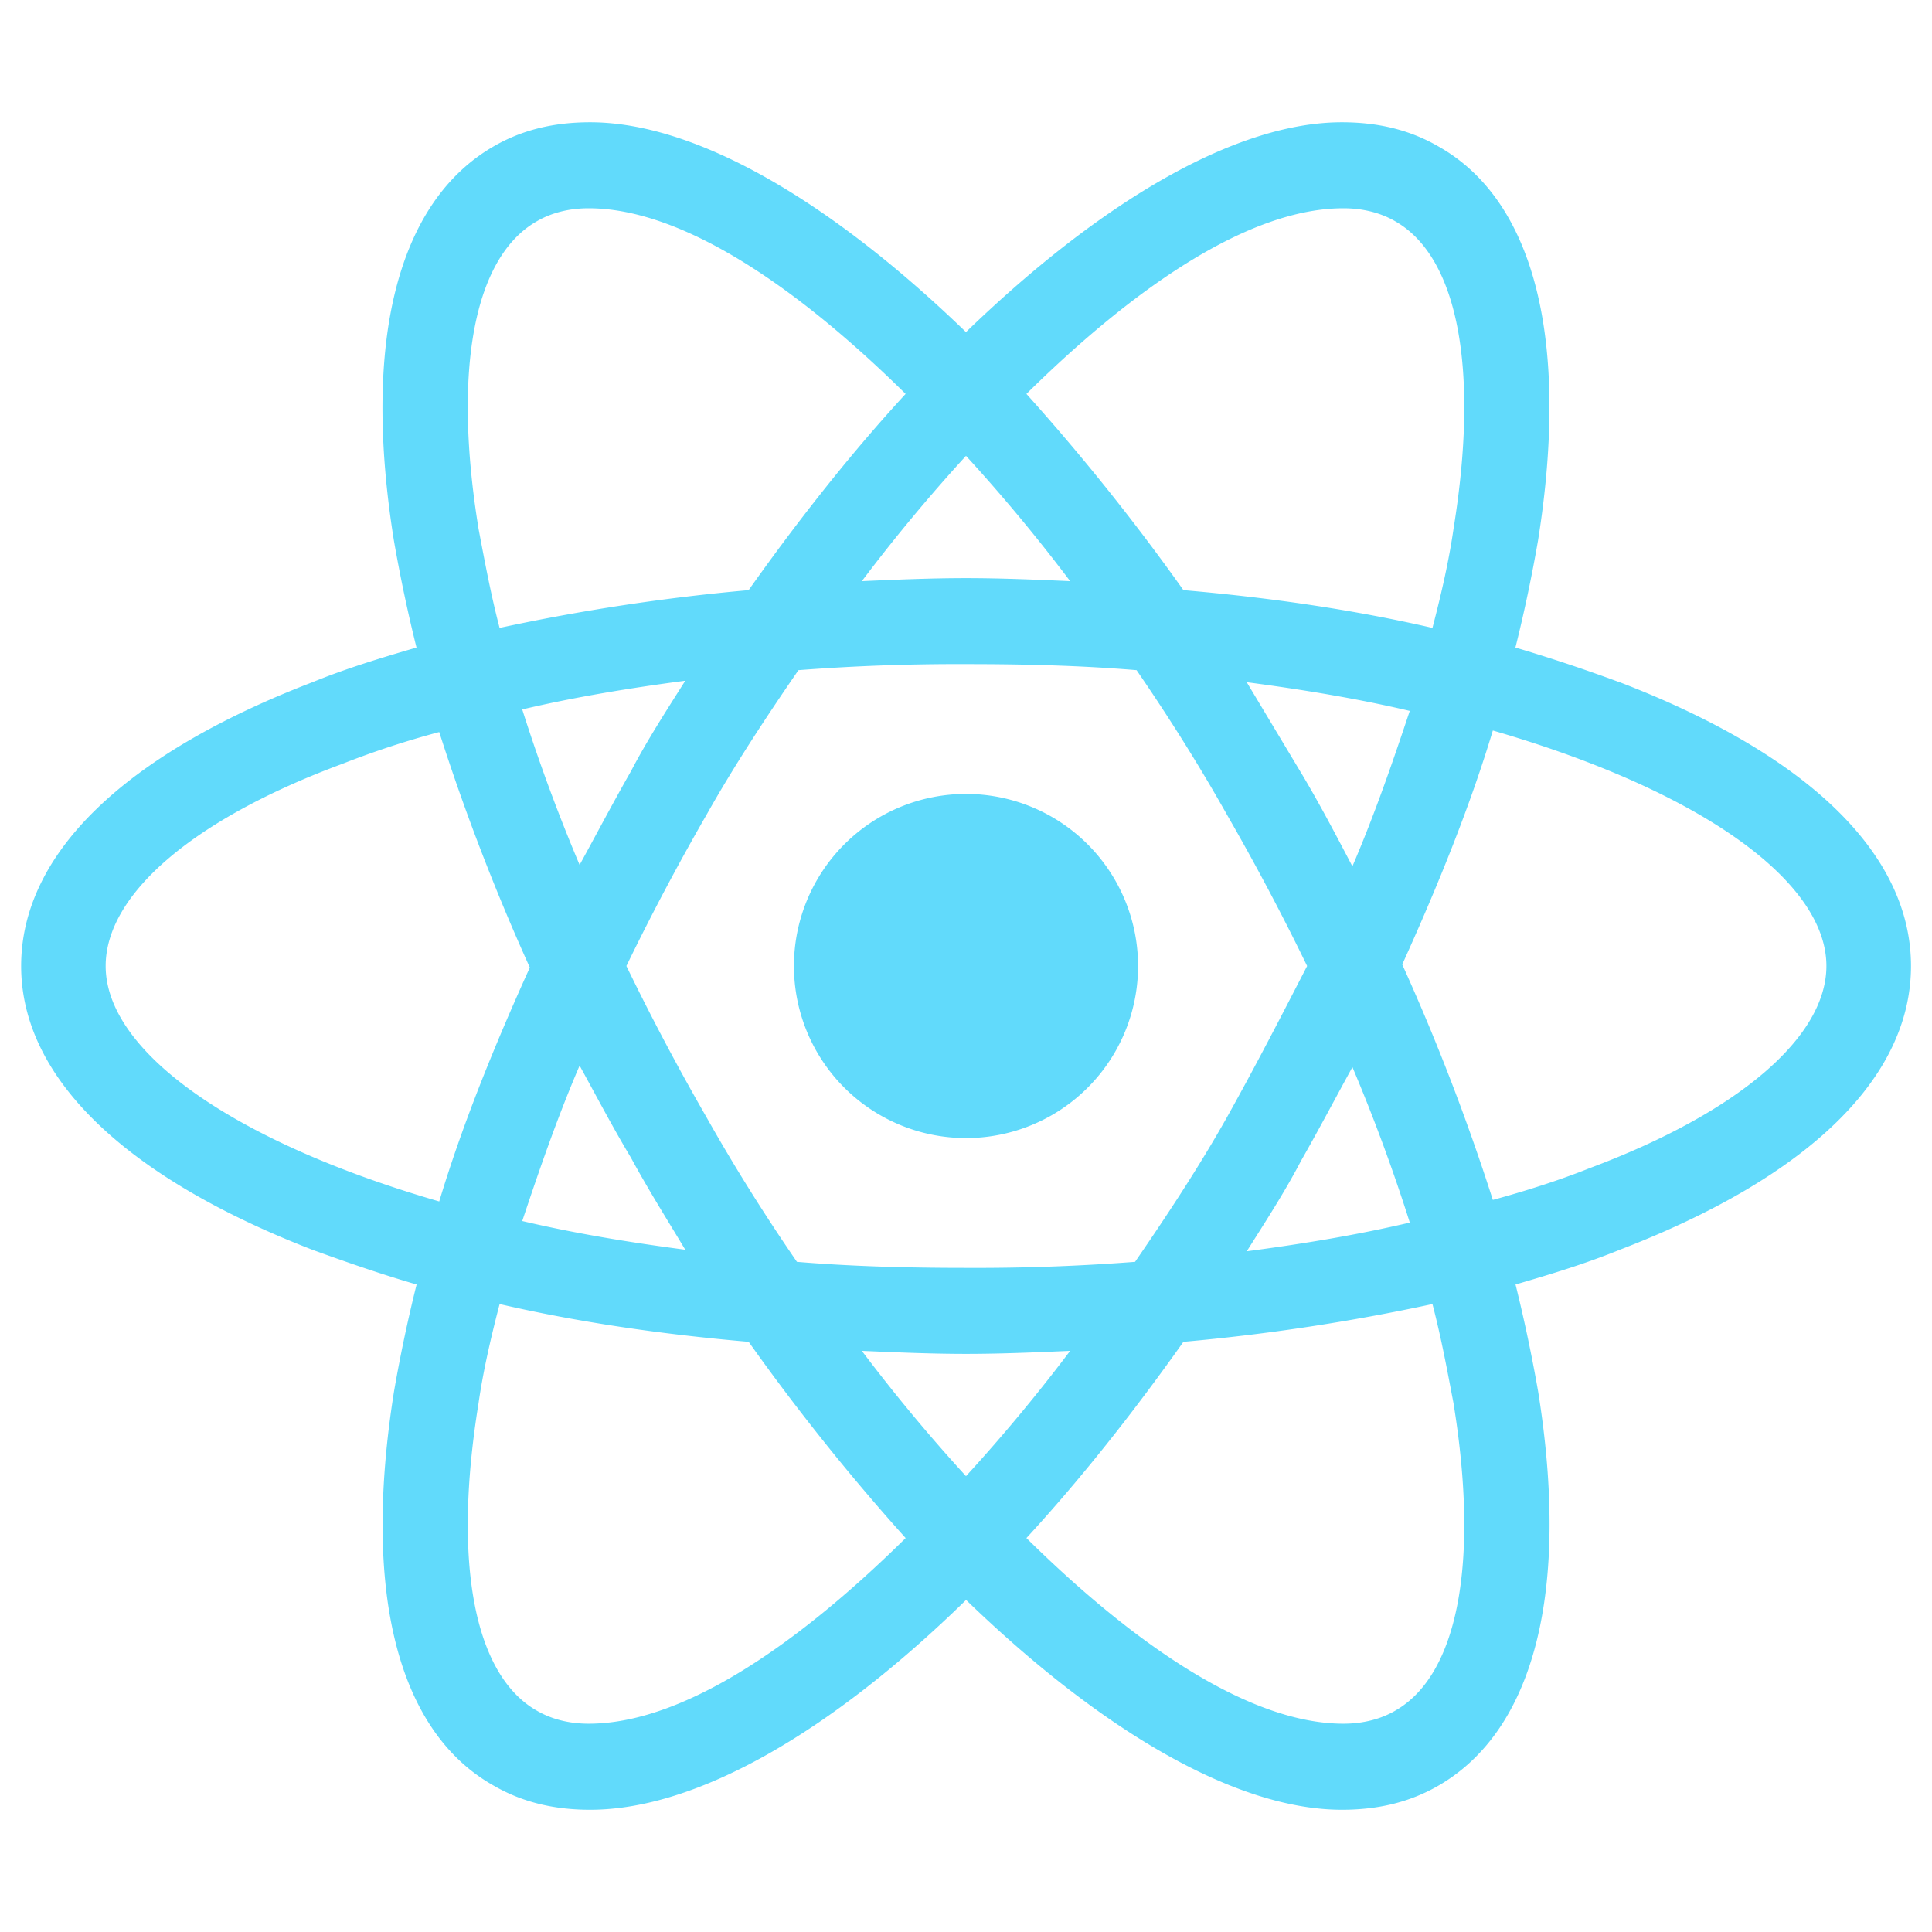 <svg xmlns="http://www.w3.org/2000/svg" viewBox="0 0 55 55" width="55" height="55"><g fill="#61DAFB"><path cx="64" cy="64" r="11.4" d="M32.398 27.5A4.897 4.897 0 0 1 27.5 32.398 4.897 4.897 0 0 1 22.602 27.5a4.898 4.898 0 0 1 9.796 0"/><path d="M46.106 19.422a47.596 47.596 0 0 0 -2.965 -0.988c0.258 -1.031 0.473 -2.063 0.644 -3.05 0.902 -5.671 -0.086 -9.668 -2.836 -11.215 -0.817 -0.473 -1.719 -0.688 -2.75 -0.688 -3.008 0 -6.832 2.235 -10.7 5.973 -3.867 -3.738 -7.692 -5.973 -10.7 -5.973 -1.031 0 -1.933 0.215 -2.75 0.688 -2.75 1.59 -3.738 5.586 -2.836 11.215 0.172 0.988 0.387 2.019 0.644 3.05 -1.031 0.3 -2.019 0.602 -2.965 0.988C3.523 21.485 0.602 24.321 0.602 27.5s2.965 6.016 8.293 8.079c0.946 0.344 1.933 0.688 2.965 0.988 -0.258 1.031 -0.473 2.063 -0.644 3.05 -0.902 5.671 0.086 9.668 2.836 11.215 0.817 0.473 1.719 0.688 2.75 0.688 3.05 0 6.875 -2.235 10.7 -5.973 3.867 3.738 7.692 5.973 10.7 5.973 1.031 0 1.933 -0.215 2.75 -0.688 2.75 -1.59 3.738 -5.586 2.836 -11.215a44.423 44.423 0 0 0 -0.644 -3.05c1.031 -0.3 2.019 -0.602 2.965 -0.988 5.371 -2.063 8.293 -4.898 8.293 -8.079s-2.921 -6.016 -8.293 -8.079m-6.361 -13.105c1.762 1.031 2.363 4.211 1.633 8.723 -0.129 0.902 -0.344 1.848 -0.602 2.836 -2.235 -0.515 -4.598 -0.86 -7.09 -1.075a62.404 62.404 0 0 0 -4.469 -5.586c3.179 -3.137 6.402 -5.285 9.023 -5.285 0.558 0 1.075 0.129 1.504 0.387m-4.813 25.481c-0.773 1.375 -1.675 2.75 -2.621 4.125a59.231 59.231 0 0 1 -4.813 0.172c-1.675 0 -3.265 -0.043 -4.813 -0.172q-1.418 -2.063 -2.579 -4.125A68.75 68.75 0 0 1 17.832 27.5a68.75 68.75 0 0 1 2.277 -4.297c0.773 -1.375 1.675 -2.75 2.621 -4.125a59.231 59.231 0 0 1 4.813 -0.172c1.675 0 3.265 0.043 4.813 0.172q1.418 2.063 2.579 4.125A68.75 68.75 0 0 1 37.211 27.5c-0.731 1.418 -1.461 2.836 -2.277 4.297m3.567 -1.418a50.769 50.769 0 0 1 1.633 4.425c-1.461 0.344 -3.008 0.602 -4.641 0.817 0.515 -0.817 1.075 -1.675 1.547 -2.579 0.515 -0.902 0.988 -1.804 1.461 -2.664M27.5 42.023a48.654 48.654 0 0 1 -2.965 -3.567c0.988 0.043 1.977 0.086 2.965 0.086s1.977 -0.043 2.965 -0.086A48.654 48.654 0 0 1 27.5 42.023m-7.992 -6.446c-1.633 -0.215 -3.179 -0.473 -4.641 -0.817 0.473 -1.418 0.988 -2.921 1.633 -4.425 0.473 0.86 0.946 1.762 1.461 2.621 0.515 0.946 1.031 1.762 1.547 2.621M16.5 24.621a50.769 50.769 0 0 1 -1.633 -4.425c1.461 -0.344 3.008 -0.602 4.641 -0.817 -0.515 0.817 -1.075 1.675 -1.547 2.579 -0.515 0.902 -0.988 1.804 -1.461 2.664M27.5 12.977a48.654 48.654 0 0 1 2.965 3.567c-0.988 -0.043 -1.977 -0.086 -2.965 -0.086s-1.977 0.043 -2.965 0.086A48.654 48.654 0 0 1 27.5 12.977m9.539 9.023 -1.547 -2.579c1.633 0.215 3.179 0.473 4.641 0.817 -0.473 1.418 -0.988 2.921 -1.633 4.425 -0.473 -0.902 -0.946 -1.804 -1.461 -2.664m-23.418 -6.96c-0.731 -4.512 -0.129 -7.692 1.633 -8.723 0.429 -0.258 0.946 -0.387 1.504 -0.387 2.579 0 5.8 2.106 9.023 5.285 -1.504 1.633 -3.008 3.523 -4.469 5.586a58.173 58.173 0 0 0 -7.09 1.075c-0.258 -0.988 -0.429 -1.933 -0.602 -2.836M3.008 27.5c0 -2.019 2.45 -4.168 6.746 -5.758a25.385 25.385 0 0 1 2.75 -0.902 62.404 62.404 0 0 0 2.579 6.703c-1.031 2.277 -1.933 4.512 -2.579 6.66C6.575 32.484 3.008 29.906 3.008 27.5m12.246 21.183c-1.762 -1.031 -2.363 -4.211 -1.633 -8.723 0.129 -0.902 0.344 -1.848 0.602 -2.836 2.235 0.515 4.598 0.86 7.09 1.075a62.404 62.404 0 0 0 4.469 5.586c-3.179 3.137 -6.402 5.285 -9.023 5.285 -0.558 0 -1.075 -0.129 -1.504 -0.387m26.125 -8.723c0.731 4.512 0.129 7.692 -1.633 8.723 -0.429 0.258 -0.946 0.387 -1.504 0.387 -2.579 0 -5.8 -2.106 -9.023 -5.285 1.504 -1.633 3.008 -3.523 4.469 -5.586a58.173 58.173 0 0 0 7.09 -1.075c0.258 0.988 0.429 1.933 0.602 2.836m3.867 -6.703c-0.86 0.344 -1.804 0.644 -2.75 0.902a62.404 62.404 0 0 0 -2.579 -6.703c1.031 -2.277 1.933 -4.512 2.579 -6.66 5.929 1.719 9.496 4.297 9.496 6.703 0 2.019 -2.492 4.168 -6.746 5.758"/></g></svg>